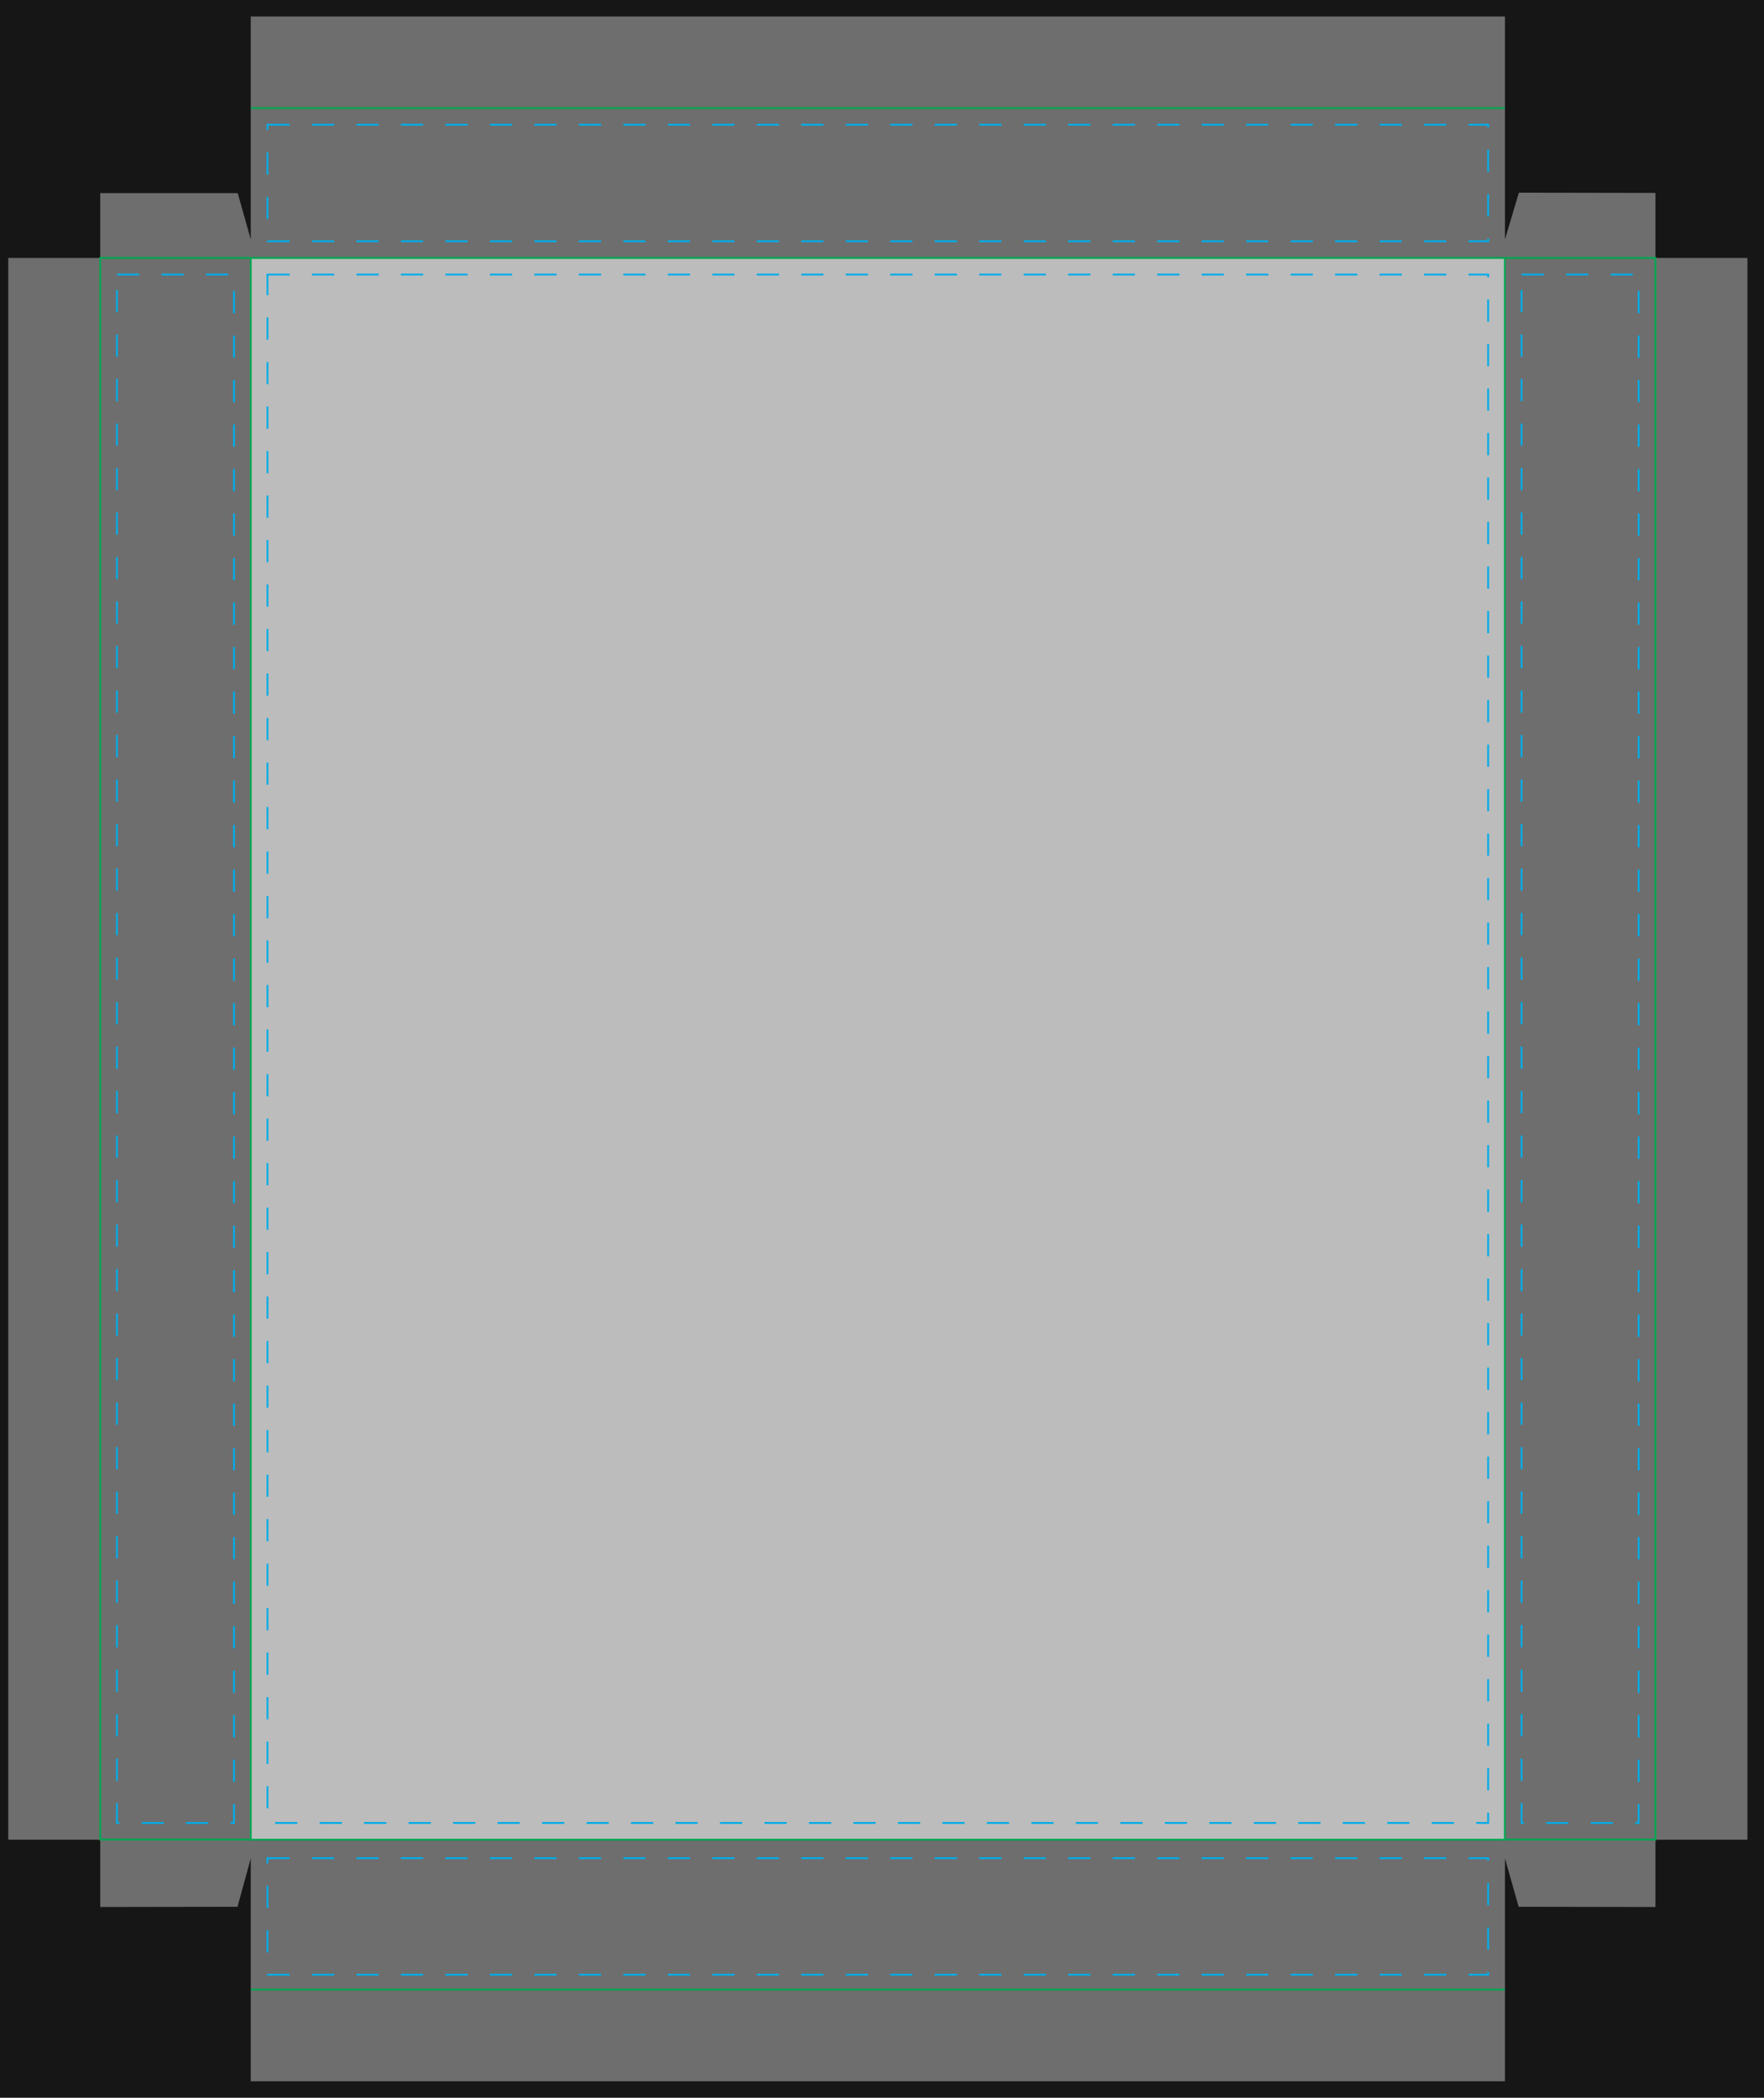 <?xml version="1.0" encoding="UTF-8" standalone="no"?>
<svg
   version="1.1"
   x="0px"
   y="0px"
   width="3975"
   height="4725"
   viewBox="0 0 3975 4725"
   enable-background="new 0 0 954 1134"
   xml:space="preserve"
   id="svg184"
   sodipodi:docname="LargeRetailBox.svg"
   inkscape:version="1.3.2 (091e20e, 2023-11-25, custom)"
   xmlns:inkscape="http://www.inkscape.org/namespaces/inkscape"
   xmlns:sodipodi="http://sodipodi.sourceforge.net/DTD/sodipodi-0.dtd"
   xmlns="http://www.w3.org/2000/svg"
   xmlns:svg="http://www.w3.org/2000/svg"><defs
     id="defs184">




	
	
	
	
	
	
	
	
	
	
	
	
	
		

</defs><sodipodi:namedview
     id="namedview184"
     pagecolor="#505050"
     bordercolor="#eeeeee"
     borderopacity="1"
     inkscape:showpageshadow="0"
     inkscape:pageopacity="0"
     inkscape:pagecheckerboard="0"
     inkscape:deskcolor="#d1d1d1"
     inkscape:zoom="0.26937401"
     inkscape:cx="2090.0309"
     inkscape:cy="2270.0779"
     inkscape:window-width="2560"
     inkscape:window-height="1351"
     inkscape:window-x="-9"
     inkscape:window-y="-9"
     inkscape:window-maximized="1"
     inkscape:current-layer="svg184" /><rect
     style="fill:#161616;fill-opacity:1;stroke-width:4.137;stroke-linecap:round;stroke-linejoin:round;paint-order:markers fill stroke"
     id="rect184"
     width="3975"
     height="4725"
     x="0"
     y="0" /><polygon
     fill="#ffffff"
     stroke="#ed1c24"
     stroke-miterlimit="10"
     points="58.5,104.453 132.5,104.453 139.5,129.461 139.5,139.469 139.5,8.969 814.5,8.969 814.5,139.469 814.5,129.461 822,104.203 895.5,104.328 895.5,139.469 945,139.469 945,994.469 895.5,994.469 895.5,1030.828 821.875,1030.703 814.5,1004.539 814.5,994.531 814.5,1075.531 814.5,1125.031 139.5,1125.031 139.5,994.531 139.5,1004.539 132.375,1030.703 58.5,1030.828 58.5,994.469 9,994.469 9,139.469 58.5,139.469 "
     id="clipping"
     transform="matrix(4.187,0,0,4.167,-19.047,-0.183)"
     style="fill:#6e6e6e;fill-opacity:1;stroke:none" /><path
     id="actualSize"
     style="fill:#bcbcbc;stroke-width:155.653;stroke-dashoffset:318.954;paint-order:markers stroke fill"
     d="M 565.007,580.943 H 3391.075 V 4143.731 H 565.007 Z"
     sodipodi:nodetypes="ccccc" /><line
     fill="none"
     stroke="#00a651"
     stroke-miterlimit="10"
     x1="565.007"
     y1="243.44"
     x2="3391.075"
     y2="243.44"
     id="line1"
     style="stroke-width:4.177" /><path
     id="line2"
     style="fill:none;stroke:#00a651;stroke-width:4.177;stroke-miterlimit:10"
     d="m 3391.075,580.943 -2826.068,0"
     sodipodi:nodetypes="cc" /><path
     id="line3"
     style="fill:none;stroke:#00a651;stroke-width:4.177;stroke-miterlimit:10"
     d="M 3391.075,4143.731 H 565.007"
     sodipodi:nodetypes="cc" /><line
     fill="none"
     stroke="#00a651"
     stroke-miterlimit="10"
     x1="565.007"
     y1="4481.233"
     x2="3391.075"
     y2="4481.233"
     id="line4"
     style="stroke-width:4.177" /><rect
     x="3391.075"
     y="580.943"
     fill="none"
     stroke="#00a651"
     stroke-miterlimit="10"
     width="339.128"
     height="3562.529"
     id="rect4"
     style="stroke-width:4.177" /><rect
     x="225.879"
     y="580.943"
     fill="none"
     stroke="#00a651"
     stroke-miterlimit="10"
     width="339.128"
     height="3562.529"
     id="rect5"
     style="stroke-width:4.177" /><rect
     x="3428.756"
     y="618.443"
     fill="none"
     stroke="#00ade8"
     stroke-miterlimit="10"
     stroke-dasharray="50.121"
     width="263.766"
     height="3487.529"
     id="rect6"
     style="stroke-width:4.177" /><rect
     x="263.56"
     y="618.443"
     fill="none"
     stroke="#00ade8"
     stroke-miterlimit="10"
     stroke-dasharray="50.121"
     width="263.766"
     height="3487.529"
     id="rect7"
     style="stroke-width:4.177" /><rect
     x="602.688"
     y="280.941"
     fill="none"
     stroke="#00ade8"
     stroke-miterlimit="10"
     stroke-dasharray="50.121"
     width="2750.706"
     height="262.502"
     id="rect8"
     style="stroke-width:4.177" /><rect
     x="602.688"
     y="4185.268"
     fill="none"
     stroke="#00ade8"
     stroke-miterlimit="10"
     stroke-dasharray="50.121"
     width="2750.706"
     height="262.502"
     id="rect9"
     style="stroke-width:4.177" /><rect
     x="602.684"
     y="618.443"
     fill="none"
     stroke="#00ade8"
     stroke-miterlimit="10"
     stroke-dasharray="50.121"
     width="2750.706"
     height="3487.529"
     id="rect10"
     style="stroke-width:4.177" /></svg>
